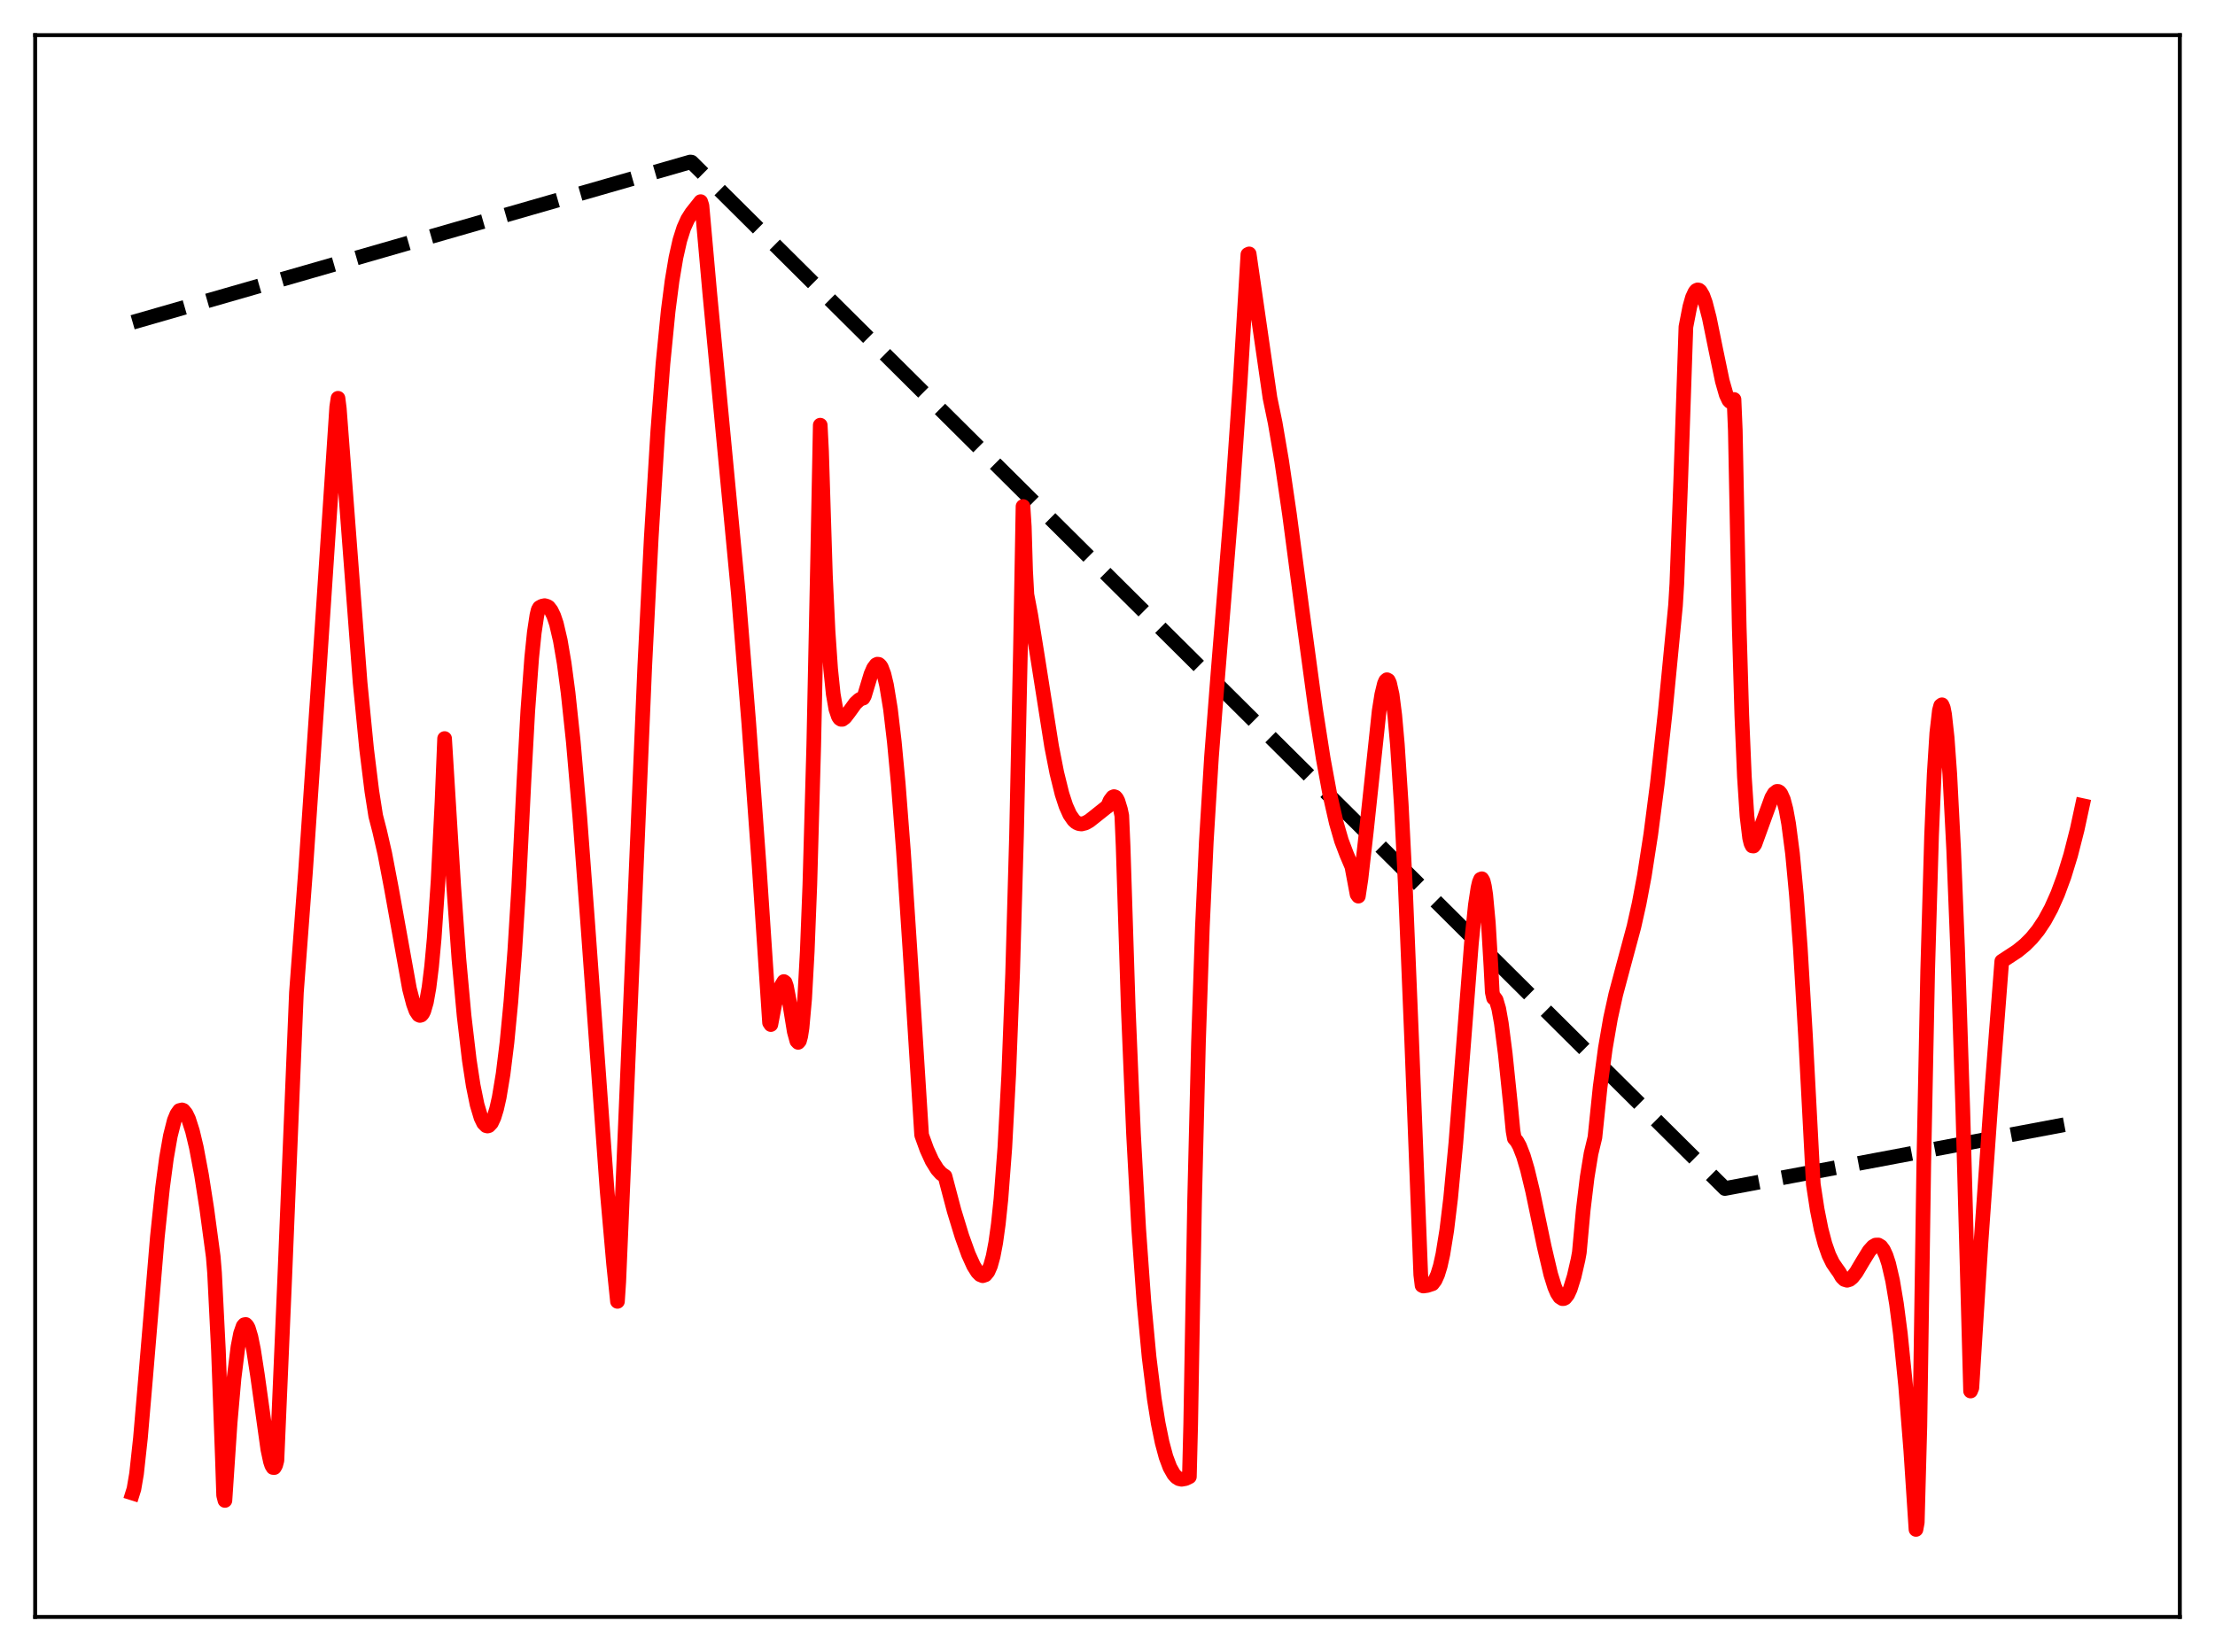 <?xml version="1.0" encoding="utf-8" standalone="no"?>
<!DOCTYPE svg PUBLIC "-//W3C//DTD SVG 1.1//EN"
  "http://www.w3.org/Graphics/SVG/1.1/DTD/svg11.dtd">
<svg xmlns:xlink="http://www.w3.org/1999/xlink" width="453.6pt" height="338.4pt" viewBox="0 0 453.6 338.4" xmlns="http://www.w3.org/2000/svg" version="1.1">
 <defs>
  <style type="text/css">*{stroke-linejoin: round; stroke-linecap: butt}</style>
 </defs>
 <g id="figure_1">
  <g id="patch_1">
   <path d="M 0 338.4 
L 453.6 338.4 
L 453.6 0 
L 0 0 
z
" style="fill: #ffffff"/>
  </g>
  <g id="axes_1">
   <g id="patch_2">
    <path d="M 7.2 331.2 
L 446.4 331.2 
L 446.4 7.2 
L 7.2 7.2 
z
" style="fill: #ffffff"/>
   </g>
   <g id="matplotlib.axis_1"/>
   <g id="matplotlib.axis_2"/>
   <g id="line2d_1">
    <path d="M 27.164 66.015 
L 141.356 33.182 
L 141.622 33.219 
L 353.236 243.451 
L 426.436 229.685 
L 426.436 229.685 
" clip-path="url(#pa36301904a)" style="fill: none; stroke-dasharray: 11.1,4.8; stroke-dashoffset: 0; stroke: #000000; stroke-width: 3"/>
   </g>
   <g id="line2d_2">
    <path d="M 27.164 305.839 
L 27.43 304.993 
L 27.962 301.872 
L 28.761 294.561 
L 29.825 282.109 
L 32.221 253.415 
L 33.286 243.269 
L 34.084 237.251 
L 34.883 232.68 
L 35.681 229.522 
L 36.214 228.225 
L 36.746 227.474 
L 37.279 227.342 
L 37.545 227.442 
L 38.077 228.09 
L 38.609 229.187 
L 39.408 231.671 
L 40.207 235.02 
L 41.271 240.694 
L 42.336 247.514 
L 43.667 257.408 
L 43.933 260.661 
L 44.732 276.613 
L 45.53 298.367 
L 45.796 306.293 
L 46.063 307.344 
L 47.127 291.429 
L 47.926 282.339 
L 48.724 275.918 
L 49.257 273.169 
L 49.789 271.64 
L 50.055 271.337 
L 50.321 271.295 
L 50.588 271.559 
L 50.854 272.063 
L 51.386 273.835 
L 51.919 276.468 
L 52.717 281.639 
L 54.847 296.883 
L 55.379 299.363 
L 55.645 300.158 
L 55.911 300.589 
L 56.177 300.602 
L 56.444 300.143 
L 56.71 299.149 
L 58.307 261.8 
L 60.703 203.308 
L 62.566 178.489 
L 65.228 139.452 
L 68.954 83.339 
L 69.22 81.578 
L 69.487 83.697 
L 73.745 139.831 
L 75.076 153.411 
L 76.141 162.032 
L 76.94 167.127 
L 77.738 170.211 
L 78.803 174.863 
L 80.134 181.852 
L 83.86 202.567 
L 84.659 205.627 
L 85.191 207.076 
L 85.724 207.874 
L 85.99 207.996 
L 86.256 207.92 
L 86.522 207.627 
L 86.788 207.1 
L 87.321 205.27 
L 87.853 202.281 
L 88.385 197.974 
L 88.918 192.188 
L 89.716 180.372 
L 90.515 164.272 
L 91.047 151.277 
L 92.911 181.486 
L 93.975 196.428 
L 95.04 208.085 
L 96.105 217.147 
L 96.903 222.355 
L 97.702 226.271 
L 98.5 228.942 
L 99.033 230.044 
L 99.565 230.585 
L 99.831 230.65 
L 100.097 230.577 
L 100.63 230.012 
L 101.162 228.876 
L 101.695 227.147 
L 102.227 224.793 
L 103.025 219.985 
L 103.824 213.513 
L 104.623 205.181 
L 105.421 194.73 
L 106.22 181.842 
L 107.284 160.259 
L 108.083 145.629 
L 108.881 134.755 
L 109.414 129.55 
L 109.946 126.027 
L 110.212 124.926 
L 110.479 124.45 
L 111.011 124.159 
L 111.543 124.051 
L 112.076 124.205 
L 112.342 124.377 
L 112.874 125.067 
L 113.407 126.181 
L 113.939 127.751 
L 114.737 131.167 
L 115.536 135.861 
L 116.335 141.885 
L 117.399 151.912 
L 118.73 167.297 
L 120.327 188.727 
L 124.32 243.799 
L 125.651 258.863 
L 126.449 266.569 
L 126.716 262.505 
L 128.047 231.044 
L 132.039 136.428 
L 133.37 110.108 
L 134.701 88.363 
L 135.766 74.497 
L 136.831 63.7 
L 137.629 57.515 
L 138.428 52.749 
L 139.226 49.212 
L 140.025 46.692 
L 140.823 44.92 
L 141.622 43.655 
L 143.485 41.302 
L 143.751 42.124 
L 145.348 60.033 
L 151.204 121.583 
L 153.334 148.056 
L 155.463 177.411 
L 157.593 209.472 
L 157.859 209.865 
L 158.657 205.679 
L 159.456 203.027 
L 159.988 201.932 
L 160.521 201.054 
L 160.787 201.254 
L 161.053 202.027 
L 161.585 204.753 
L 162.65 211.293 
L 163.183 213.237 
L 163.449 213.514 
L 163.715 213.207 
L 163.981 212.234 
L 164.247 210.519 
L 164.78 204.582 
L 165.312 194.917 
L 165.844 181.257 
L 166.643 152.724 
L 167.441 114.516 
L 167.974 87.089 
L 168.24 92.398 
L 169.039 117.92 
L 169.571 129.245 
L 170.103 137.03 
L 170.636 142.166 
L 171.168 145.228 
L 171.7 146.798 
L 171.967 147.174 
L 172.233 147.343 
L 172.499 147.346 
L 173.031 146.956 
L 173.83 145.913 
L 175.161 144.069 
L 175.959 143.332 
L 176.492 143.063 
L 176.758 143.003 
L 177.024 142.52 
L 178.355 138.107 
L 178.887 136.88 
L 179.42 136.168 
L 179.686 136.04 
L 179.952 136.078 
L 180.218 136.292 
L 180.484 136.688 
L 181.017 138.103 
L 181.549 140.334 
L 182.348 145.199 
L 183.146 151.993 
L 183.945 160.51 
L 185.009 174.312 
L 186.34 194.521 
L 188.736 232.491 
L 189.801 235.44 
L 190.865 237.778 
L 191.93 239.502 
L 192.729 240.391 
L 193.527 240.945 
L 195.391 248.008 
L 196.988 253.23 
L 198.319 256.927 
L 199.383 259.279 
L 200.182 260.554 
L 200.714 261.092 
L 201.247 261.309 
L 201.779 261.131 
L 202.311 260.49 
L 202.844 259.273 
L 203.376 257.346 
L 203.908 254.554 
L 204.441 250.716 
L 204.973 245.631 
L 205.772 235.126 
L 206.57 220.173 
L 207.369 199.413 
L 208.167 171.224 
L 208.966 133.446 
L 209.498 103.745 
L 209.764 107.906 
L 210.031 116.932 
L 210.297 121.801 
L 211.095 126.016 
L 212.426 134.282 
L 215.354 152.876 
L 216.419 158.316 
L 217.484 162.628 
L 218.282 165.074 
L 219.081 166.857 
L 219.879 168.004 
L 220.412 168.474 
L 220.944 168.714 
L 221.476 168.78 
L 222.275 168.582 
L 223.073 168.132 
L 224.404 167.084 
L 226.534 165.384 
L 226.8 165.209 
L 227.332 163.99 
L 227.865 163.28 
L 228.131 163.17 
L 228.397 163.26 
L 228.663 163.56 
L 228.929 164.072 
L 229.462 165.818 
L 229.728 167.072 
L 229.994 173.294 
L 231.059 206.711 
L 232.124 232.204 
L 233.188 251.699 
L 234.253 266.596 
L 235.318 277.977 
L 236.383 286.57 
L 237.181 291.543 
L 237.98 295.45 
L 238.778 298.426 
L 239.577 300.562 
L 240.375 301.978 
L 240.908 302.564 
L 241.44 302.892 
L 241.972 303.009 
L 242.771 302.867 
L 243.569 302.484 
L 243.836 291.797 
L 244.634 246.113 
L 245.433 213.447 
L 246.231 189.892 
L 247.03 172.452 
L 248.095 155.048 
L 249.425 137.873 
L 252.353 101.686 
L 253.951 78.584 
L 255.548 52.131 
L 255.814 52.006 
L 260.073 81.499 
L 261.137 86.628 
L 262.468 94.421 
L 264.065 105.336 
L 266.727 125.513 
L 269.389 145.179 
L 270.986 155.429 
L 272.317 162.65 
L 273.648 168.524 
L 274.713 172.207 
L 275.777 175.014 
L 276.842 177.514 
L 277.907 183.191 
L 278.173 183.563 
L 278.705 180.02 
L 279.77 170.622 
L 282.432 145.607 
L 282.964 142.268 
L 283.497 140.068 
L 283.763 139.46 
L 284.029 139.227 
L 284.295 139.373 
L 284.561 139.929 
L 285.094 142.313 
L 285.626 146.477 
L 286.159 152.48 
L 286.957 164.769 
L 287.756 180.657 
L 289.087 212.999 
L 290.95 261.117 
L 291.216 263.301 
L 291.482 263.425 
L 292.281 263.307 
L 293.345 262.956 
L 293.878 262.249 
L 294.41 261.07 
L 294.943 259.327 
L 295.475 256.932 
L 296.273 252.007 
L 297.072 245.4 
L 298.137 234.119 
L 299.468 217.123 
L 301.331 193.173 
L 302.129 185.411 
L 302.662 181.886 
L 302.928 180.745 
L 303.194 180.107 
L 303.46 179.994 
L 303.727 180.442 
L 303.993 181.55 
L 304.259 183.289 
L 304.791 189.02 
L 305.324 197.956 
L 305.59 203.22 
L 305.856 204.425 
L 306.122 204.439 
L 306.388 204.814 
L 306.921 206.622 
L 307.453 209.61 
L 308.252 215.818 
L 309.316 226.138 
L 309.849 231.688 
L 310.115 233.179 
L 310.647 233.794 
L 311.18 234.759 
L 311.978 236.81 
L 312.777 239.51 
L 313.841 243.916 
L 316.237 255.368 
L 317.568 261.033 
L 318.367 263.604 
L 318.899 264.851 
L 319.431 265.664 
L 319.964 266.007 
L 320.23 265.995 
L 320.496 265.86 
L 321.028 265.195 
L 321.561 264.032 
L 322.359 261.465 
L 323.158 258.005 
L 323.424 256.549 
L 324.223 247.832 
L 325.021 241.185 
L 325.82 236.29 
L 326.618 232.98 
L 327.683 222.673 
L 328.748 214.718 
L 329.812 208.565 
L 330.877 203.721 
L 332.474 197.742 
L 334.604 189.827 
L 335.668 185.069 
L 336.733 179.419 
L 338.064 170.846 
L 339.395 160.547 
L 340.992 146.018 
L 343.121 124.02 
L 343.388 119.63 
L 344.186 98.501 
L 345.251 66.958 
L 346.049 62.841 
L 346.582 60.963 
L 347.114 59.808 
L 347.38 59.501 
L 347.647 59.374 
L 347.913 59.417 
L 348.179 59.634 
L 348.711 60.538 
L 349.244 62.014 
L 350.042 65.111 
L 351.373 71.651 
L 352.704 78.048 
L 353.503 80.845 
L 354.035 81.974 
L 354.301 82.255 
L 354.567 82.332 
L 354.833 82.192 
L 355.1 81.821 
L 355.366 88.192 
L 356.164 128.291 
L 356.697 146.535 
L 357.229 159.153 
L 357.761 167.21 
L 358.294 171.627 
L 358.56 172.738 
L 358.826 173.272 
L 359.092 173.303 
L 359.359 172.945 
L 360.423 170.008 
L 362.819 163.407 
L 363.351 162.509 
L 363.884 162.101 
L 364.15 162.105 
L 364.416 162.262 
L 364.682 162.585 
L 365.215 163.768 
L 365.747 165.788 
L 366.279 168.709 
L 367.078 174.822 
L 367.876 183.328 
L 368.675 194.129 
L 369.74 212.205 
L 371.337 242.552 
L 372.135 247.753 
L 372.934 251.775 
L 373.732 254.812 
L 374.531 257.09 
L 375.329 258.726 
L 376.128 259.894 
L 376.66 260.633 
L 377.193 261.561 
L 377.725 262.085 
L 378.257 262.247 
L 378.79 262.08 
L 379.322 261.648 
L 380.121 260.63 
L 381.452 258.384 
L 382.783 256.221 
L 383.581 255.333 
L 384.113 255.03 
L 384.646 255.014 
L 385.178 255.332 
L 385.711 256.054 
L 386.243 257.219 
L 386.775 258.856 
L 387.574 262.298 
L 388.372 267.066 
L 389.171 273.206 
L 390.236 283.759 
L 391.3 297.102 
L 392.365 313.281 
L 392.631 311.851 
L 393.164 292.157 
L 393.962 238.44 
L 394.761 198.784 
L 395.559 171.128 
L 396.092 158.571 
L 396.624 150.17 
L 397.156 145.546 
L 397.423 144.553 
L 397.689 144.362 
L 397.955 144.971 
L 398.221 146.312 
L 398.753 151.123 
L 399.286 158.545 
L 400.084 174.078 
L 400.883 194.228 
L 401.948 227.076 
L 403.545 284.929 
L 403.811 284.273 
L 405.674 254.566 
L 407.804 224.506 
L 409.933 196.902 
L 413.127 194.813 
L 414.724 193.505 
L 416.055 192.166 
L 417.386 190.53 
L 418.717 188.524 
L 420.048 186.074 
L 421.379 183.091 
L 422.71 179.485 
L 424.041 175.144 
L 425.372 169.926 
L 426.436 165.006 
L 426.436 165.006 
" clip-path="url(#pa36301904a)" style="fill: none; stroke: #ff0000; stroke-width: 3; stroke-linecap: square"/>
   </g>
   <g id="patch_3">
    <path d="M 7.2 331.2 
L 7.2 7.2 
" style="fill: none; stroke: #000000; stroke-width: 0.8; stroke-linejoin: miter; stroke-linecap: square"/>
   </g>
   <g id="patch_4">
    <path d="M 446.4 331.2 
L 446.4 7.2 
" style="fill: none; stroke: #000000; stroke-width: 0.8; stroke-linejoin: miter; stroke-linecap: square"/>
   </g>
   <g id="patch_5">
    <path d="M 7.2 331.2 
L 446.4 331.2 
" style="fill: none; stroke: #000000; stroke-width: 0.8; stroke-linejoin: miter; stroke-linecap: square"/>
   </g>
   <g id="patch_6">
    <path d="M 7.2 7.2 
L 446.4 7.2 
" style="fill: none; stroke: #000000; stroke-width: 0.8; stroke-linejoin: miter; stroke-linecap: square"/>
   </g>
  </g>
 </g>
 <defs>
  <clipPath id="pa36301904a">
   <rect x="7.2" y="7.2" width="439.2" height="324"/>
  </clipPath>
 </defs>
</svg>
